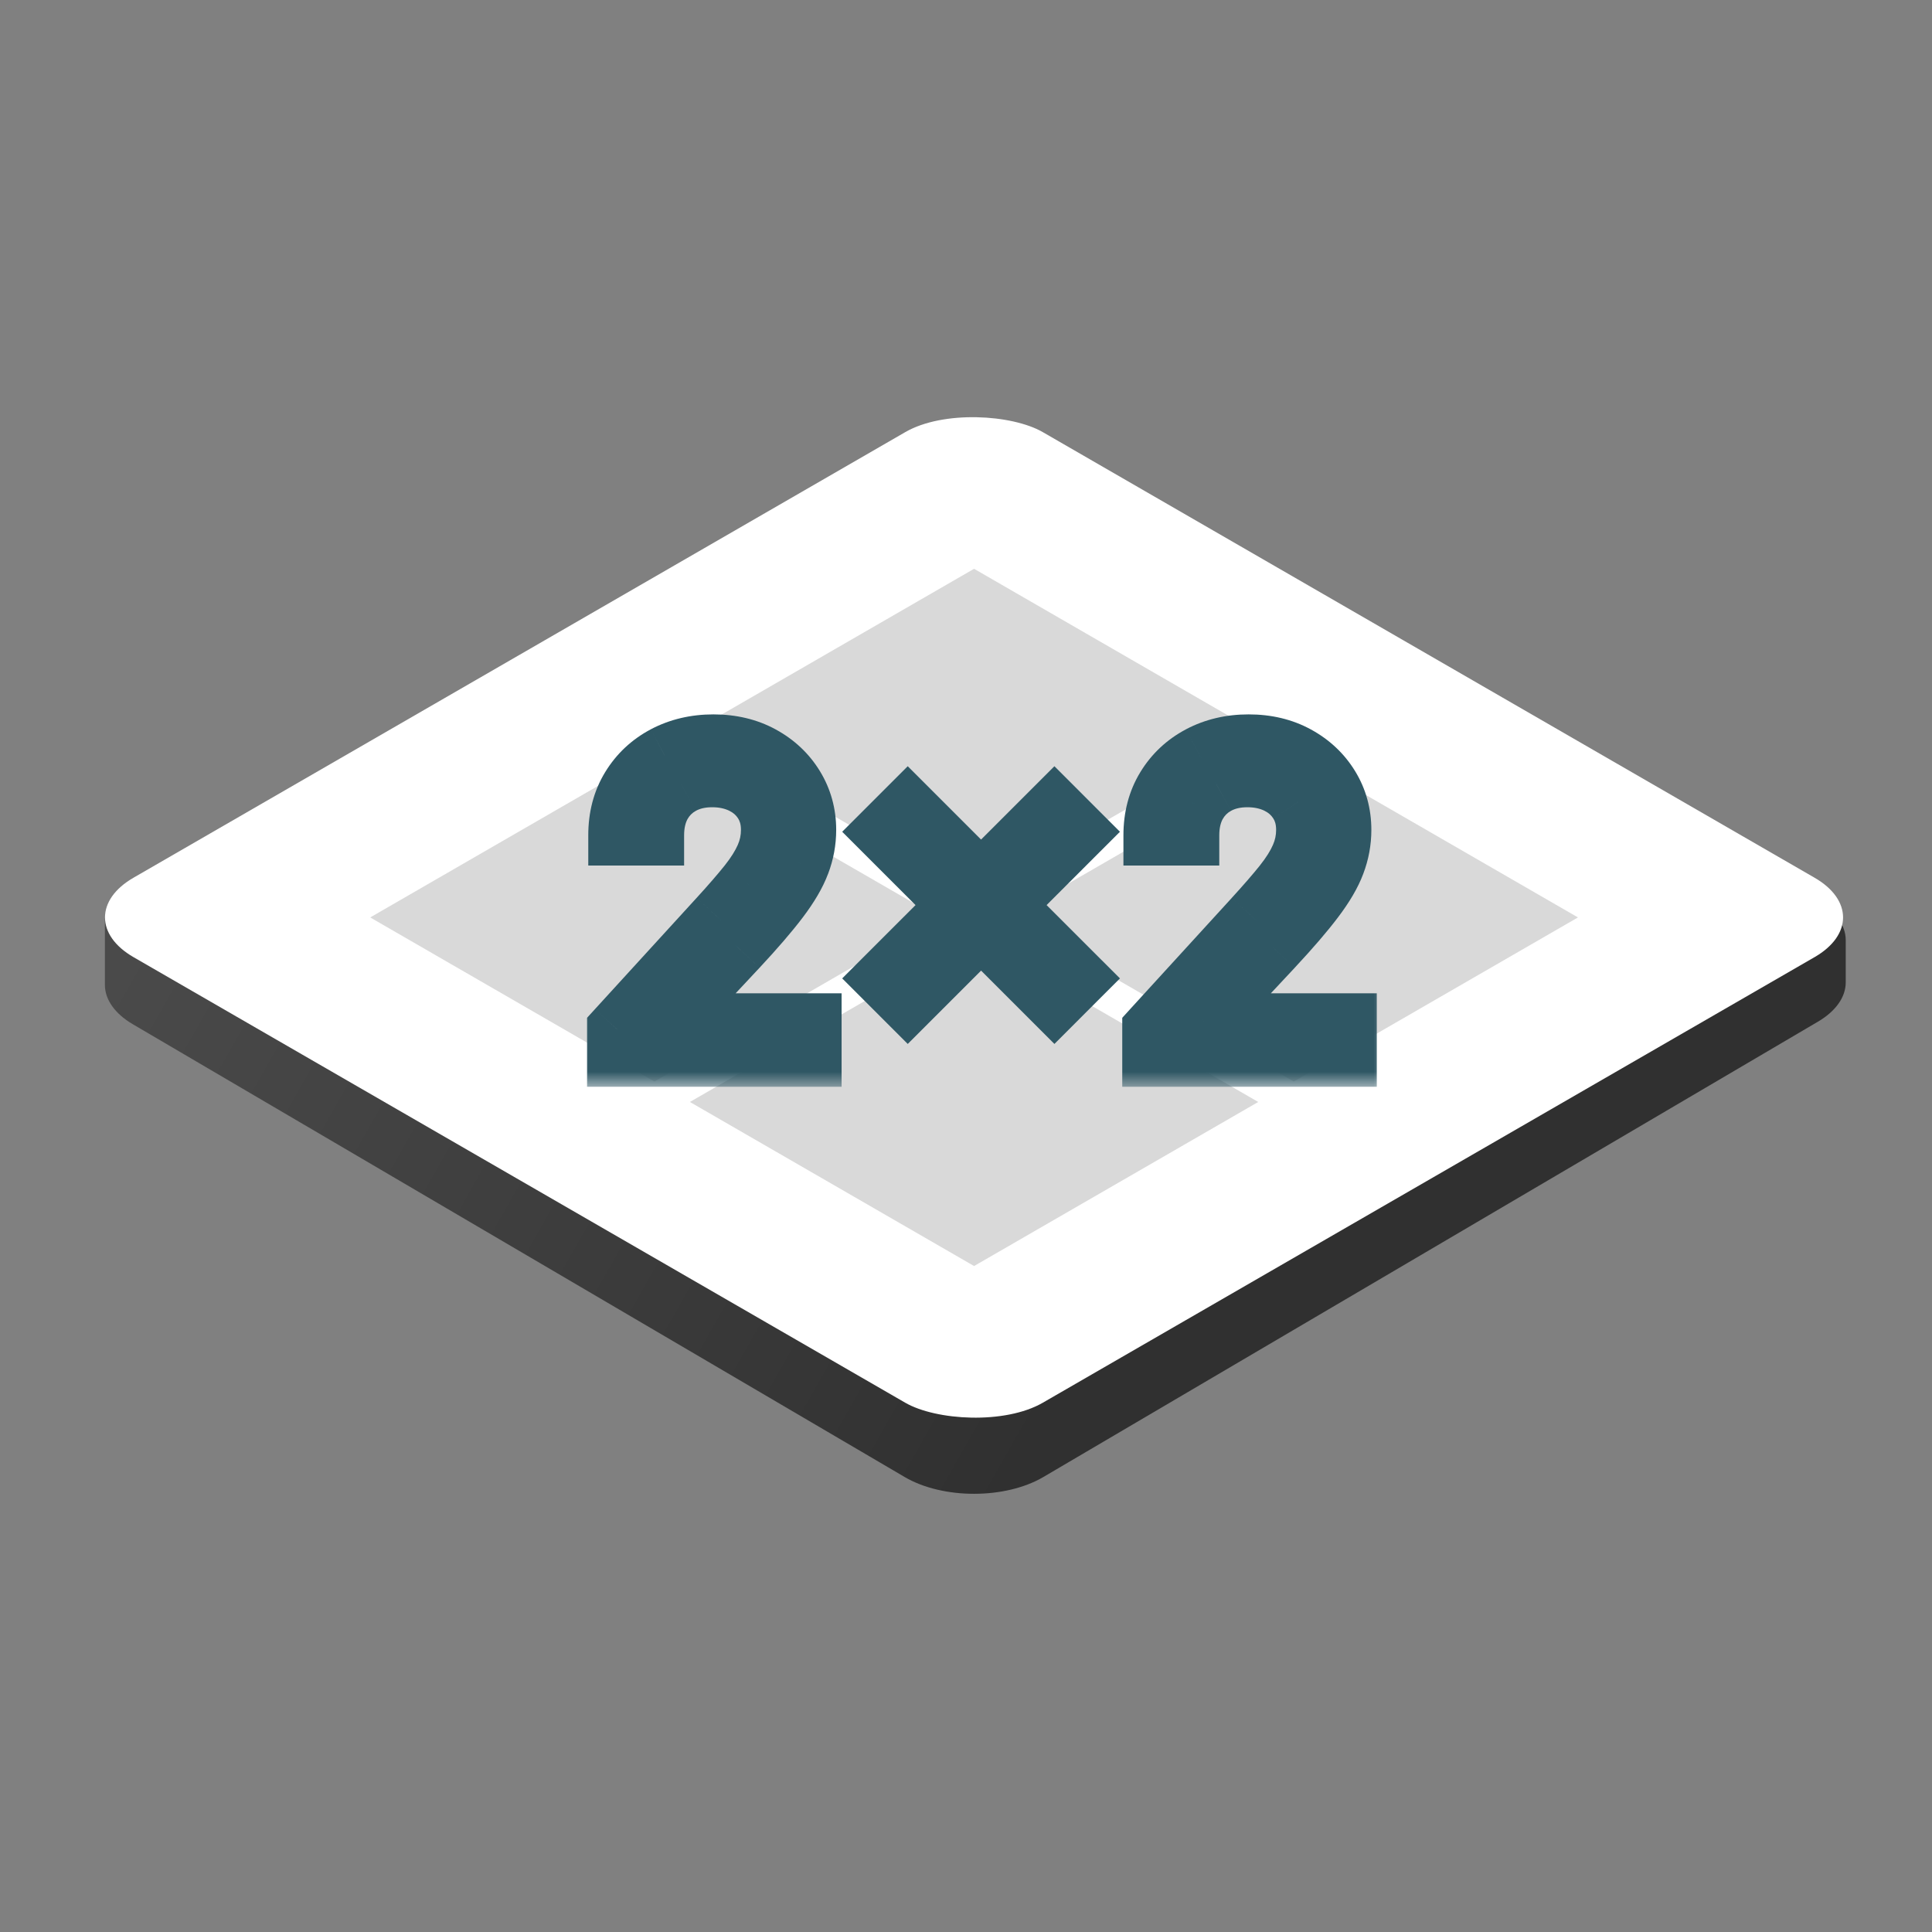 <svg width="64" height="64" viewBox="0 0 64 64" fill="none" xmlns="http://www.w3.org/2000/svg">
<rect x="0" y="0" width="64" height="64" fill="#808080" stroke="none"/>
<path d="M4.401 33.93C3.808 33.582 3.475 33.114 3.475 32.626L3.475 30.502C3.475 29.957 3.89 29.439 4.609 29.086L30.135 16.544C31.358 15.943 33.161 15.954 34.361 16.57L60.061 29.753C60.749 30.106 61.142 30.612 61.142 31.143V32.544C61.142 33.031 60.811 33.499 60.219 33.846L34.563 48.928C33.302 49.669 31.233 49.67 29.97 48.929L4.401 33.93Z" fill="url(#paint0_linear_84_1192)"/>
<rect width="34.783" height="34.783" rx="2.63" transform="matrix(0.866 -0.5 0.866 0.5 2.144 30.391)" fill="white"/>
<rect width="10.87" height="10.87" transform="matrix(0.866 -0.5 0.866 0.5 12.264 30.391)" fill="#D9D9D9"/>
<rect width="10.87" height="10.87" transform="matrix(0.866 -0.5 0.866 0.5 22.854 24.277)" fill="#D9D9D9"/>
<rect width="10.87" height="10.87" transform="matrix(0.866 -0.5 0.866 0.5 22.854 36.504)" fill="#D9D9D9"/>
<rect width="10.87" height="10.87" transform="matrix(0.866 -0.5 0.866 0.5 33.445 30.391)" fill="#D9D9D9"/>
<mask id="path-7-outside-1_84_1192" maskUnits="userSpaceOnUse" x="19" y="23" width="27" height="13" fill="black">
<rect fill="white" x="19" y="23" width="27" height="13"/>
<path d="M20.447 35V34.104L23.812 30.42C24.207 29.989 24.533 29.614 24.788 29.295C25.044 28.973 25.233 28.671 25.356 28.389C25.482 28.104 25.545 27.805 25.545 27.493C25.545 27.134 25.459 26.824 25.286 26.562C25.117 26.3 24.884 26.097 24.589 25.955C24.294 25.812 23.962 25.741 23.593 25.741C23.202 25.741 22.86 25.822 22.568 25.985C22.279 26.144 22.055 26.368 21.896 26.657C21.74 26.945 21.662 27.284 21.662 27.672H20.487C20.487 27.075 20.625 26.55 20.9 26.099C21.176 25.648 21.551 25.296 22.025 25.044C22.503 24.791 23.039 24.665 23.633 24.665C24.231 24.665 24.76 24.791 25.221 25.044C25.683 25.296 26.044 25.636 26.307 26.064C26.569 26.492 26.7 26.969 26.7 27.493C26.7 27.868 26.632 28.235 26.496 28.593C26.363 28.948 26.131 29.345 25.799 29.783C25.47 30.218 25.014 30.749 24.43 31.376L22.14 33.825V33.905H26.879V35H20.447ZM34.929 33.168L29.313 27.553L30.07 26.796L35.685 32.411L34.929 33.168ZM30.07 33.168L29.313 32.411L34.929 26.796L35.685 27.553L30.07 33.168ZM38.176 35V34.104L41.541 30.42C41.936 29.989 42.261 29.614 42.517 29.295C42.772 28.973 42.961 28.671 43.084 28.389C43.21 28.104 43.273 27.805 43.273 27.493C43.273 27.134 43.187 26.824 43.014 26.562C42.845 26.3 42.613 26.097 42.318 25.955C42.022 25.812 41.69 25.741 41.322 25.741C40.93 25.741 40.589 25.822 40.296 25.985C40.008 26.144 39.784 26.368 39.624 26.657C39.468 26.945 39.39 27.284 39.39 27.672H38.215C38.215 27.075 38.353 26.55 38.629 26.099C38.904 25.648 39.279 25.296 39.754 25.044C40.232 24.791 40.768 24.665 41.362 24.665C41.959 24.665 42.488 24.791 42.95 25.044C43.411 25.296 43.773 25.636 44.035 26.064C44.297 26.492 44.428 26.969 44.428 27.493C44.428 27.868 44.36 28.235 44.224 28.593C44.091 28.948 43.859 29.345 43.527 29.783C43.199 30.218 42.742 30.749 42.158 31.376L39.868 33.825V33.905H44.608V35H38.176Z"/>
</mask>
<path d="M20.447 35V34.104L23.812 30.42C24.207 29.989 24.533 29.614 24.788 29.295C25.044 28.973 25.233 28.671 25.356 28.389C25.482 28.104 25.545 27.805 25.545 27.493C25.545 27.134 25.459 26.824 25.286 26.562C25.117 26.3 24.884 26.097 24.589 25.955C24.294 25.812 23.962 25.741 23.593 25.741C23.202 25.741 22.86 25.822 22.568 25.985C22.279 26.144 22.055 26.368 21.896 26.657C21.74 26.945 21.662 27.284 21.662 27.672H20.487C20.487 27.075 20.625 26.55 20.9 26.099C21.176 25.648 21.551 25.296 22.025 25.044C22.503 24.791 23.039 24.665 23.633 24.665C24.231 24.665 24.76 24.791 25.221 25.044C25.683 25.296 26.044 25.636 26.307 26.064C26.569 26.492 26.7 26.969 26.7 27.493C26.7 27.868 26.632 28.235 26.496 28.593C26.363 28.948 26.131 29.345 25.799 29.783C25.47 30.218 25.014 30.749 24.43 31.376L22.14 33.825V33.905H26.879V35H20.447ZM34.929 33.168L29.313 27.553L30.07 26.796L35.685 32.411L34.929 33.168ZM30.07 33.168L29.313 32.411L34.929 26.796L35.685 27.553L30.07 33.168ZM38.176 35V34.104L41.541 30.42C41.936 29.989 42.261 29.614 42.517 29.295C42.772 28.973 42.961 28.671 43.084 28.389C43.21 28.104 43.273 27.805 43.273 27.493C43.273 27.134 43.187 26.824 43.014 26.562C42.845 26.3 42.613 26.097 42.318 25.955C42.022 25.812 41.69 25.741 41.322 25.741C40.93 25.741 40.589 25.822 40.296 25.985C40.008 26.144 39.784 26.368 39.624 26.657C39.468 26.945 39.39 27.284 39.39 27.672H38.215C38.215 27.075 38.353 26.55 38.629 26.099C38.904 25.648 39.279 25.296 39.754 25.044C40.232 24.791 40.768 24.665 41.362 24.665C41.959 24.665 42.488 24.791 42.95 25.044C43.411 25.296 43.773 25.636 44.035 26.064C44.297 26.492 44.428 26.969 44.428 27.493C44.428 27.868 44.36 28.235 44.224 28.593C44.091 28.948 43.859 29.345 43.527 29.783C43.199 30.218 42.742 30.749 42.158 31.376L39.868 33.825V33.905H44.608V35H38.176Z" fill="#00C1FF"/>
<path d="M20.447 35H19.447V36H20.447V35ZM20.447 34.104L19.709 33.429L19.447 33.716V34.104H20.447ZM23.812 30.42L23.075 29.745L23.074 29.746L23.812 30.42ZM24.788 29.295L25.568 29.921L25.572 29.917L24.788 29.295ZM25.356 28.389L24.441 27.985L24.439 27.99L25.356 28.389ZM25.286 26.562L24.446 27.104L24.451 27.112L25.286 26.562ZM24.589 25.955L25.024 25.054L25.024 25.054L24.589 25.955ZM22.568 25.985L23.051 26.86L23.055 26.858L22.568 25.985ZM21.896 26.657L21.02 26.174L21.016 26.181L21.896 26.657ZM21.662 27.672V28.672H22.662V27.672H21.662ZM20.487 27.672H19.487V28.672H20.487V27.672ZM20.9 26.099L21.754 26.62L21.754 26.62L20.9 26.099ZM22.025 25.044L21.559 24.159L21.556 24.161L22.025 25.044ZM25.221 25.044L25.701 24.166L25.701 24.166L25.221 25.044ZM26.307 26.064L25.454 26.587L26.307 26.064ZM26.496 28.593L25.561 28.238L25.559 28.243L26.496 28.593ZM25.799 29.783L25.002 29.179L25.001 29.18L25.799 29.783ZM24.43 31.376L25.16 32.059L25.162 32.057L24.43 31.376ZM22.14 33.825L21.409 33.142L21.14 33.431V33.825H22.14ZM22.14 33.905H21.14V34.905H22.14V33.905ZM26.879 33.905H27.879V32.905H26.879V33.905ZM26.879 35V36H27.879V35H26.879ZM21.447 35V34.104H19.447V35H21.447ZM21.186 34.778L24.551 31.095L23.074 29.746L19.709 33.429L21.186 34.778ZM24.55 31.095C24.954 30.654 25.295 30.262 25.568 29.921L24.008 28.669C23.771 28.965 23.461 29.323 23.075 29.745L24.55 31.095ZM25.572 29.917C25.864 29.548 26.106 29.172 26.273 28.788L24.439 27.99C24.36 28.171 24.223 28.398 24.005 28.673L25.572 29.917ZM26.27 28.793C26.453 28.381 26.545 27.944 26.545 27.493H24.545C24.545 27.666 24.511 27.827 24.441 27.985L26.27 28.793ZM26.545 27.493C26.545 26.968 26.416 26.46 26.121 26.012L24.451 27.112C24.501 27.189 24.545 27.301 24.545 27.493H26.545ZM26.126 26.02C25.852 25.595 25.476 25.273 25.024 25.054L24.154 26.855C24.293 26.922 24.381 27.005 24.446 27.104L26.126 26.02ZM25.024 25.054C24.577 24.838 24.094 24.741 23.593 24.741V26.741C23.83 26.741 24.01 26.786 24.154 26.855L25.024 25.054ZM23.593 24.741C23.061 24.741 22.546 24.852 22.081 25.111L23.055 26.858C23.174 26.792 23.343 26.741 23.593 26.741V24.741ZM22.085 25.109C21.631 25.36 21.271 25.72 21.02 26.174L22.771 27.14C22.84 27.016 22.928 26.928 23.051 26.86L22.085 25.109ZM21.016 26.181C20.768 26.641 20.662 27.148 20.662 27.672H22.662C22.662 27.419 22.712 27.25 22.776 27.132L21.016 26.181ZM21.662 26.672H20.487V28.672H21.662V26.672ZM21.487 27.672C21.487 27.234 21.586 26.895 21.754 26.62L20.047 25.578C19.663 26.206 19.487 26.915 19.487 27.672H21.487ZM21.754 26.62C21.934 26.324 22.176 26.096 22.495 25.927L21.556 24.161C20.926 24.495 20.417 24.971 20.047 25.578L21.754 26.62ZM22.492 25.928C22.812 25.759 23.185 25.665 23.633 25.665V23.665C22.893 23.665 22.194 23.824 21.559 24.159L22.492 25.928ZM23.633 25.665C24.086 25.665 24.446 25.76 24.742 25.921L25.701 24.166C25.074 23.823 24.375 23.665 23.633 23.665V25.665ZM24.742 25.921C25.057 26.094 25.287 26.314 25.454 26.587L27.159 25.542C26.802 24.958 26.308 24.498 25.701 24.166L24.742 25.921ZM25.454 26.587C25.615 26.85 25.7 27.144 25.7 27.493H27.7C27.7 26.793 27.522 26.134 27.159 25.542L25.454 26.587ZM25.7 27.493C25.7 27.744 25.655 27.991 25.561 28.238L27.431 28.948C27.609 28.479 27.7 27.992 27.7 27.493H25.7ZM25.559 28.243C25.472 28.476 25.299 28.787 25.002 29.179L26.596 30.387C26.962 29.903 27.254 29.42 27.432 28.943L25.559 28.243ZM25.001 29.18C24.701 29.577 24.27 30.08 23.698 30.694L25.162 32.057C25.758 31.418 26.239 30.859 26.597 30.386L25.001 29.18ZM23.699 30.693L21.409 33.142L22.87 34.508L25.16 32.059L23.699 30.693ZM21.14 33.825V33.905H23.14V33.825H21.14ZM22.14 34.905H26.879V32.905H22.14V34.905ZM25.879 33.905V35H27.879V33.905H25.879ZM26.879 34H20.447V36H26.879V34ZM34.929 33.168L34.222 33.875L34.929 34.582L35.636 33.875L34.929 33.168ZM29.313 27.553L28.606 26.846L27.899 27.553L28.606 28.26L29.313 27.553ZM30.07 26.796L30.777 26.089L30.07 25.382L29.363 26.089L30.07 26.796ZM35.685 32.411L36.392 33.118L37.1 32.411L36.392 31.704L35.685 32.411ZM30.07 33.168L29.363 33.875L30.07 34.582L30.777 33.875L30.07 33.168ZM29.313 32.411L28.606 31.704L27.899 32.411L28.606 33.118L29.313 32.411ZM34.929 26.796L35.636 26.089L34.929 25.382L34.222 26.089L34.929 26.796ZM35.685 27.553L36.392 28.26L37.1 27.553L36.392 26.846L35.685 27.553ZM35.636 32.461L30.02 26.846L28.606 28.26L34.222 33.875L35.636 32.461ZM30.02 28.26L30.777 27.503L29.363 26.089L28.606 26.846L30.02 28.26ZM29.363 27.503L34.978 33.118L36.392 31.704L30.777 26.089L29.363 27.503ZM34.978 31.704L34.222 32.461L35.636 33.875L36.392 33.118L34.978 31.704ZM30.777 32.461L30.02 31.704L28.606 33.118L29.363 33.875L30.777 32.461ZM30.02 33.118L35.636 27.503L34.222 26.089L28.606 31.704L30.02 33.118ZM34.222 27.503L34.978 28.26L36.392 26.846L35.636 26.089L34.222 27.503ZM34.978 26.846L29.363 32.461L30.777 33.875L36.392 28.26L34.978 26.846ZM38.176 35H37.176V36H38.176V35ZM38.176 34.104L37.437 33.429L37.176 33.716V34.104H38.176ZM41.541 30.42L40.803 29.745L40.803 29.746L41.541 30.42ZM42.517 29.295L43.297 29.921L43.3 29.917L42.517 29.295ZM43.084 28.389L42.169 27.985L42.167 27.99L43.084 28.389ZM43.014 26.562L42.174 27.104L42.179 27.112L43.014 26.562ZM42.318 25.955L42.753 25.054L42.753 25.054L42.318 25.955ZM40.296 25.985L40.779 26.86L40.783 26.858L40.296 25.985ZM39.624 26.657L38.749 26.174L38.745 26.181L39.624 26.657ZM39.39 27.672V28.672H40.39V27.672H39.39ZM38.215 27.672H37.215V28.672H38.215V27.672ZM38.629 26.099L39.482 26.62L39.482 26.62L38.629 26.099ZM39.754 25.044L39.287 24.159L39.285 24.161L39.754 25.044ZM42.95 25.044L43.429 24.166L43.429 24.166L42.95 25.044ZM44.035 26.064L43.182 26.587L44.035 26.064ZM44.224 28.593L43.289 28.238L43.288 28.243L44.224 28.593ZM43.527 29.783L42.73 29.179L42.729 29.18L43.527 29.783ZM42.158 31.376L42.889 32.059L42.89 32.057L42.158 31.376ZM39.868 33.825L39.138 33.142L38.868 33.431V33.825H39.868ZM39.868 33.905H38.868V34.905H39.868V33.905ZM44.608 33.905H45.608V32.905H44.608V33.905ZM44.608 35V36H45.608V35H44.608ZM39.176 35V34.104H37.176V35H39.176ZM38.914 34.778L42.279 31.095L40.803 29.746L37.437 33.429L38.914 34.778ZM42.279 31.095C42.682 30.654 43.023 30.262 43.297 29.921L41.737 28.669C41.499 28.965 41.189 29.323 40.803 29.745L42.279 31.095ZM43.3 29.917C43.593 29.548 43.834 29.172 44.001 28.788L42.167 27.99C42.089 28.171 41.952 28.398 41.733 28.673L43.3 29.917ZM43.999 28.793C44.181 28.381 44.273 27.944 44.273 27.493H42.273C42.273 27.666 42.239 27.827 42.169 27.985L43.999 28.793ZM44.273 27.493C44.273 26.968 44.145 26.46 43.85 26.012L42.179 27.112C42.23 27.189 42.273 27.301 42.273 27.493H44.273ZM43.855 26.02C43.581 25.595 43.204 25.273 42.753 25.054L41.883 26.855C42.021 26.922 42.11 27.005 42.174 27.104L43.855 26.02ZM42.753 25.054C42.306 24.838 41.822 24.741 41.322 24.741V26.741C41.558 26.741 41.739 26.786 41.883 26.855L42.753 25.054ZM41.322 24.741C40.789 24.741 40.274 24.852 39.81 25.111L40.783 26.858C40.903 26.792 41.071 26.741 41.322 26.741V24.741ZM39.813 25.109C39.359 25.36 38.999 25.72 38.749 26.174L40.5 27.14C40.568 27.016 40.656 26.928 40.779 26.86L39.813 25.109ZM38.745 26.181C38.496 26.641 38.39 27.148 38.39 27.672H40.39C40.39 27.419 40.44 27.25 40.504 27.132L38.745 26.181ZM39.39 26.672H38.215V28.672H39.39V26.672ZM39.215 27.672C39.215 27.234 39.315 26.895 39.482 26.62L37.775 25.578C37.392 26.206 37.215 26.915 37.215 27.672H39.215ZM39.482 26.62C39.663 26.324 39.904 26.096 40.223 25.927L39.285 24.161C38.654 24.495 38.145 24.971 37.775 25.578L39.482 26.62ZM40.221 25.928C40.541 25.759 40.914 25.665 41.362 25.665V23.665C40.621 23.665 39.923 23.824 39.287 24.159L40.221 25.928ZM41.362 25.665C41.815 25.665 42.175 25.76 42.47 25.921L43.429 24.166C42.802 23.823 42.104 23.665 41.362 23.665V25.665ZM42.47 25.921C42.786 26.094 43.016 26.314 43.182 26.587L44.888 25.542C44.53 24.958 44.036 24.498 43.429 24.166L42.47 25.921ZM43.182 26.587C43.344 26.85 43.428 27.144 43.428 27.493H45.428C45.428 26.793 45.251 26.134 44.888 25.542L43.182 26.587ZM43.428 27.493C43.428 27.744 43.383 27.991 43.289 28.238L45.159 28.948C45.337 28.479 45.428 27.992 45.428 27.493H43.428ZM43.288 28.243C43.2 28.476 43.027 28.787 42.73 29.179L44.324 30.387C44.691 29.903 44.983 29.42 45.161 28.943L43.288 28.243ZM42.729 29.18C42.43 29.577 41.999 30.08 41.426 30.694L42.89 32.057C43.486 31.418 43.968 30.859 44.325 30.386L42.729 29.18ZM41.428 30.693L39.138 33.142L40.599 34.508L42.889 32.059L41.428 30.693ZM38.868 33.825V33.905H40.868V33.825H38.868ZM39.868 34.905H44.608V32.905H39.868V34.905ZM43.608 33.905V35H45.608V33.905H43.608ZM44.608 34H38.176V36H44.608V34Z" fill="#2F5764" mask="url(#path-7-outside-1_84_1192)"/>
<defs>
<linearGradient id="paint0_linear_84_1192" x1="3.725" y1="32.305" x2="33.515" y2="49.198" gradientUnits="userSpaceOnUse">
<stop stop-color="#4A4A4A"/>
<stop offset="1" stop-color="#303030"/>
</linearGradient>
</defs>
</svg>
